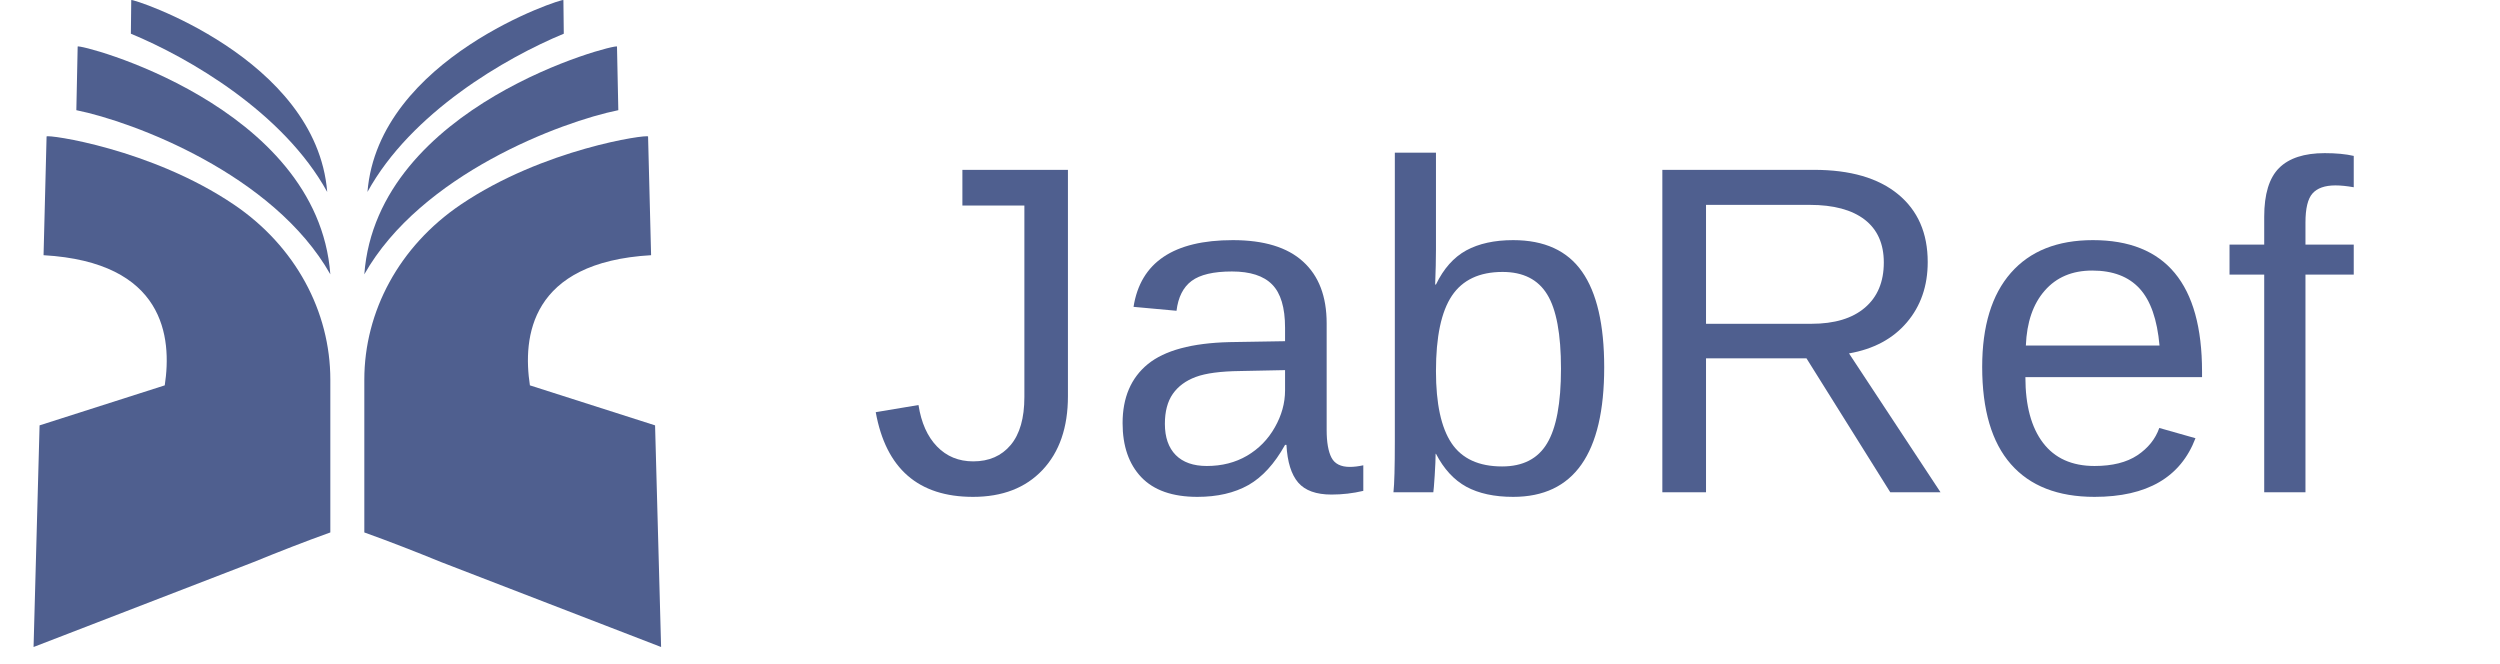 <svg xmlns="http://www.w3.org/2000/svg" width="339" viewBox="0 0 339 90" height="90" version="1.0"><defs><clipPath id="a"><path d="M 4.551 18 L 45 18 L 45 87.75 L 4.551 87.75 Z M 4.551 18"/></clipPath><clipPath id="b"><path d="M 49 18 L 90 18 L 90 87.75 L 49 87.75 Z M 49 18"/></clipPath></defs><path fill="#4F5F8F" d="M 44.793 37.199 C 43.082 14.188 10.605 5.867 10.531 6.312 C 10.469 9.188 10.41 12.062 10.352 14.941 C 18.07 16.504 37.113 23.625 44.793 37.199 Z M 44.793 37.199"/><path fill="#4F5F8F" d="M 44.371 26.027 C 42.891 7.848 17.844 -0.273 17.797 0.008 C 17.781 1.527 17.762 3.047 17.746 4.57 C 25.617 7.828 38.438 15.246 44.371 26.027 Z M 44.371 26.027"/><g clip-path="url(#a)"><path fill="#4F5F8F" d="M 31.742 27.758 C 20.516 20.156 6.371 18.188 6.316 18.508 C 6.18 23.875 6.043 29.242 5.906 34.605 C 22.348 35.551 23.332 45.738 22.34 52.254 L 5.367 57.68 L 4.551 87.734 L 34.352 76.23 C 37.832 74.812 41.312 73.445 44.793 72.199 L 44.793 51.484 C 44.793 42.23 40.062 33.395 31.742 27.758 Z M 31.742 27.758"/></g><path fill="#4F5F8F" d="M 49.402 37.199 C 51.113 14.188 83.59 5.867 83.664 6.312 C 83.727 9.188 83.785 12.062 83.844 14.941 C 76.125 16.504 57.082 23.625 49.402 37.199 Z M 49.402 37.199"/><path fill="#4F5F8F" d="M 49.828 26.027 C 51.305 7.848 76.352 -0.273 76.398 0.008 C 76.414 1.527 76.434 3.047 76.449 4.57 C 68.578 7.828 55.758 15.246 49.828 26.027 Z M 49.828 26.027"/><g clip-path="url(#b)"><path fill="#4F5F8F" d="M 62.457 27.758 C 73.684 20.156 87.824 18.188 87.879 18.508 C 88.016 23.875 88.152 29.242 88.289 34.605 C 71.848 35.551 70.863 45.738 71.855 52.254 L 88.828 57.68 L 89.645 87.734 L 59.844 76.23 C 56.363 74.812 52.883 73.445 49.402 72.199 L 49.402 51.484 C 49.402 42.23 54.137 33.395 62.457 27.758 Z M 62.457 27.758"/></g><g fill="#4F5F8F"><g><g><path d="M 14.188 0.625 C 6.781 0.625 2.383 -3.203 1 -10.859 L 6.797 -11.828 C 7.172 -9.422 8.008 -7.547 9.312 -6.203 C 10.613 -4.859 12.25 -4.188 14.219 -4.188 C 16.363 -4.188 18.055 -4.926 19.297 -6.406 C 20.535 -7.883 21.156 -10.051 21.156 -12.906 L 21.156 -38.875 L 12.75 -38.875 L 12.75 -43.719 L 27.062 -43.719 L 27.062 -13.031 C 27.062 -8.789 25.91 -5.453 23.609 -3.016 C 21.316 -0.586 18.176 0.625 14.188 0.625 Z M 14.188 0.625" transform="translate(117.75 66.75)"/></g></g></g><g fill="#4F5F8F"><g><g><path d="M 12.844 0.625 C 9.469 0.625 6.93 -0.266 5.234 -2.047 C 3.547 -3.828 2.703 -6.27 2.703 -9.375 C 2.703 -12.844 3.844 -15.508 6.125 -17.375 C 8.414 -19.238 12.102 -20.234 17.188 -20.359 L 24.734 -20.484 L 24.734 -22.312 C 24.734 -25.039 24.148 -26.992 22.984 -28.172 C 21.828 -29.348 20.008 -29.938 17.531 -29.938 C 15.031 -29.938 13.207 -29.508 12.062 -28.656 C 10.926 -27.812 10.242 -26.461 10.016 -24.609 L 4.188 -25.141 C 5.133 -31.172 9.625 -34.188 17.656 -34.188 C 21.875 -34.188 25.047 -33.219 27.172 -31.281 C 29.305 -29.352 30.375 -26.562 30.375 -22.906 L 30.375 -8.438 C 30.375 -6.781 30.594 -5.531 31.031 -4.688 C 31.469 -3.852 32.297 -3.438 33.516 -3.438 C 34.047 -3.438 34.656 -3.508 35.344 -3.656 L 35.344 -0.188 C 33.938 0.145 32.5 0.312 31.031 0.312 C 28.957 0.312 27.453 -0.227 26.516 -1.312 C 25.578 -2.406 25.047 -4.109 24.922 -6.422 L 24.734 -6.422 C 23.305 -3.859 21.645 -2.039 19.75 -0.969 C 17.852 0.094 15.551 0.625 12.844 0.625 Z M 14.125 -3.562 C 16.164 -3.562 17.984 -4.023 19.578 -4.953 C 21.172 -5.891 22.426 -7.172 23.344 -8.797 C 24.27 -10.422 24.734 -12.094 24.734 -13.812 L 24.734 -16.562 L 18.625 -16.438 C 15.988 -16.406 13.992 -16.141 12.641 -15.641 C 11.285 -15.141 10.242 -14.375 9.516 -13.344 C 8.797 -12.312 8.438 -10.957 8.438 -9.281 C 8.438 -7.457 8.926 -6.047 9.906 -5.047 C 10.895 -4.055 12.301 -3.562 14.125 -3.562 Z M 14.125 -3.562" transform="translate(149.52 66.75)"/></g></g></g><g fill="#4F5F8F"><g><g><path d="M 32.672 -16.938 C 32.672 -5.227 28.555 0.625 20.328 0.625 C 17.773 0.625 15.656 0.164 13.969 -0.75 C 12.289 -1.676 10.922 -3.164 9.859 -5.219 L 9.812 -5.219 C 9.812 -4.57 9.77 -3.594 9.688 -2.281 C 9.602 -0.969 9.539 -0.207 9.5 0 L 4.094 0 C 4.219 -1.113 4.281 -3.422 4.281 -6.922 L 4.281 -46.047 L 9.859 -46.047 L 9.859 -32.922 C 9.859 -31.578 9.82 -29.992 9.75 -28.172 L 9.859 -28.172 C 10.898 -30.328 12.27 -31.867 13.969 -32.797 C 15.676 -33.723 17.797 -34.188 20.328 -34.188 C 24.566 -34.188 27.68 -32.758 29.672 -29.906 C 31.672 -27.051 32.672 -22.727 32.672 -16.938 Z M 26.812 -16.75 C 26.812 -21.445 26.188 -24.805 24.938 -26.828 C 23.695 -28.859 21.68 -29.875 18.891 -29.875 C 15.754 -29.875 13.461 -28.797 12.016 -26.641 C 10.578 -24.492 9.859 -21.086 9.859 -16.422 C 9.859 -12.016 10.562 -8.758 11.969 -6.656 C 13.383 -4.551 15.672 -3.5 18.828 -3.5 C 21.641 -3.5 23.672 -4.539 24.922 -6.625 C 26.18 -8.707 26.812 -12.082 26.812 -16.75 Z M 26.812 -16.75" transform="translate(184.858 66.75)"/></g></g></g><g fill="#4F5F8F"><g><g><path d="M 36.125 0 L 24.766 -18.156 L 11.141 -18.156 L 11.141 0 L 5.219 0 L 5.219 -43.719 L 25.781 -43.719 C 30.707 -43.719 34.508 -42.613 37.188 -40.406 C 39.863 -38.207 41.203 -35.145 41.203 -31.219 C 41.203 -27.969 40.254 -25.234 38.359 -23.016 C 36.473 -20.805 33.863 -19.41 30.531 -18.828 L 42.938 0 Z M 35.25 -31.156 C 35.25 -33.695 34.383 -35.633 32.656 -36.969 C 30.926 -38.301 28.441 -38.969 25.203 -38.969 L 11.141 -38.969 L 11.141 -22.844 L 25.438 -22.844 C 28.562 -22.844 30.977 -23.57 32.688 -25.031 C 34.395 -26.488 35.25 -28.531 35.25 -31.156 Z M 35.25 -31.156" transform="translate(220.195 66.75)"/></g></g></g><g fill="#4F5F8F"><g><g><path d="M 8.562 -15.609 C 8.562 -11.766 9.359 -8.797 10.953 -6.703 C 12.547 -4.609 14.875 -3.562 17.938 -3.562 C 20.352 -3.562 22.289 -4.047 23.75 -5.016 C 25.207 -5.992 26.195 -7.227 26.719 -8.719 L 31.625 -7.328 C 29.613 -2.023 25.051 0.625 17.938 0.625 C 12.969 0.625 9.188 -0.852 6.594 -3.812 C 4 -6.77 2.703 -11.164 2.703 -17 C 2.703 -22.539 4 -26.789 6.594 -29.75 C 9.188 -32.707 12.895 -34.188 17.719 -34.188 C 27.582 -34.188 32.516 -28.242 32.516 -16.359 L 32.516 -15.609 Z M 26.75 -19.891 C 26.438 -23.43 25.535 -26.008 24.047 -27.625 C 22.555 -29.25 20.414 -30.062 17.625 -30.062 C 14.914 -30.062 12.77 -29.156 11.188 -27.344 C 9.602 -25.539 8.75 -23.055 8.625 -19.891 Z M 26.75 -19.891" transform="translate(266.081 66.75)"/></g></g></g><g fill="#4F5F8F"><g><g><path d="M 11.203 -29.516 L 11.203 0 L 5.609 0 L 5.609 -29.516 L 0.906 -29.516 L 0.906 -33.578 L 5.609 -33.578 L 5.609 -37.359 C 5.609 -40.422 6.281 -42.625 7.625 -43.969 C 8.977 -45.312 11.039 -45.984 13.812 -45.984 C 15.363 -45.984 16.676 -45.859 17.75 -45.609 L 17.75 -41.359 C 16.82 -41.523 15.992 -41.609 15.266 -41.609 C 13.836 -41.609 12.801 -41.242 12.156 -40.516 C 11.52 -39.797 11.203 -38.484 11.203 -36.578 L 11.203 -33.578 L 17.75 -33.578 L 17.75 -29.516 Z M 11.203 -29.516" transform="translate(301.418 66.75)"/></g></g></g></svg>